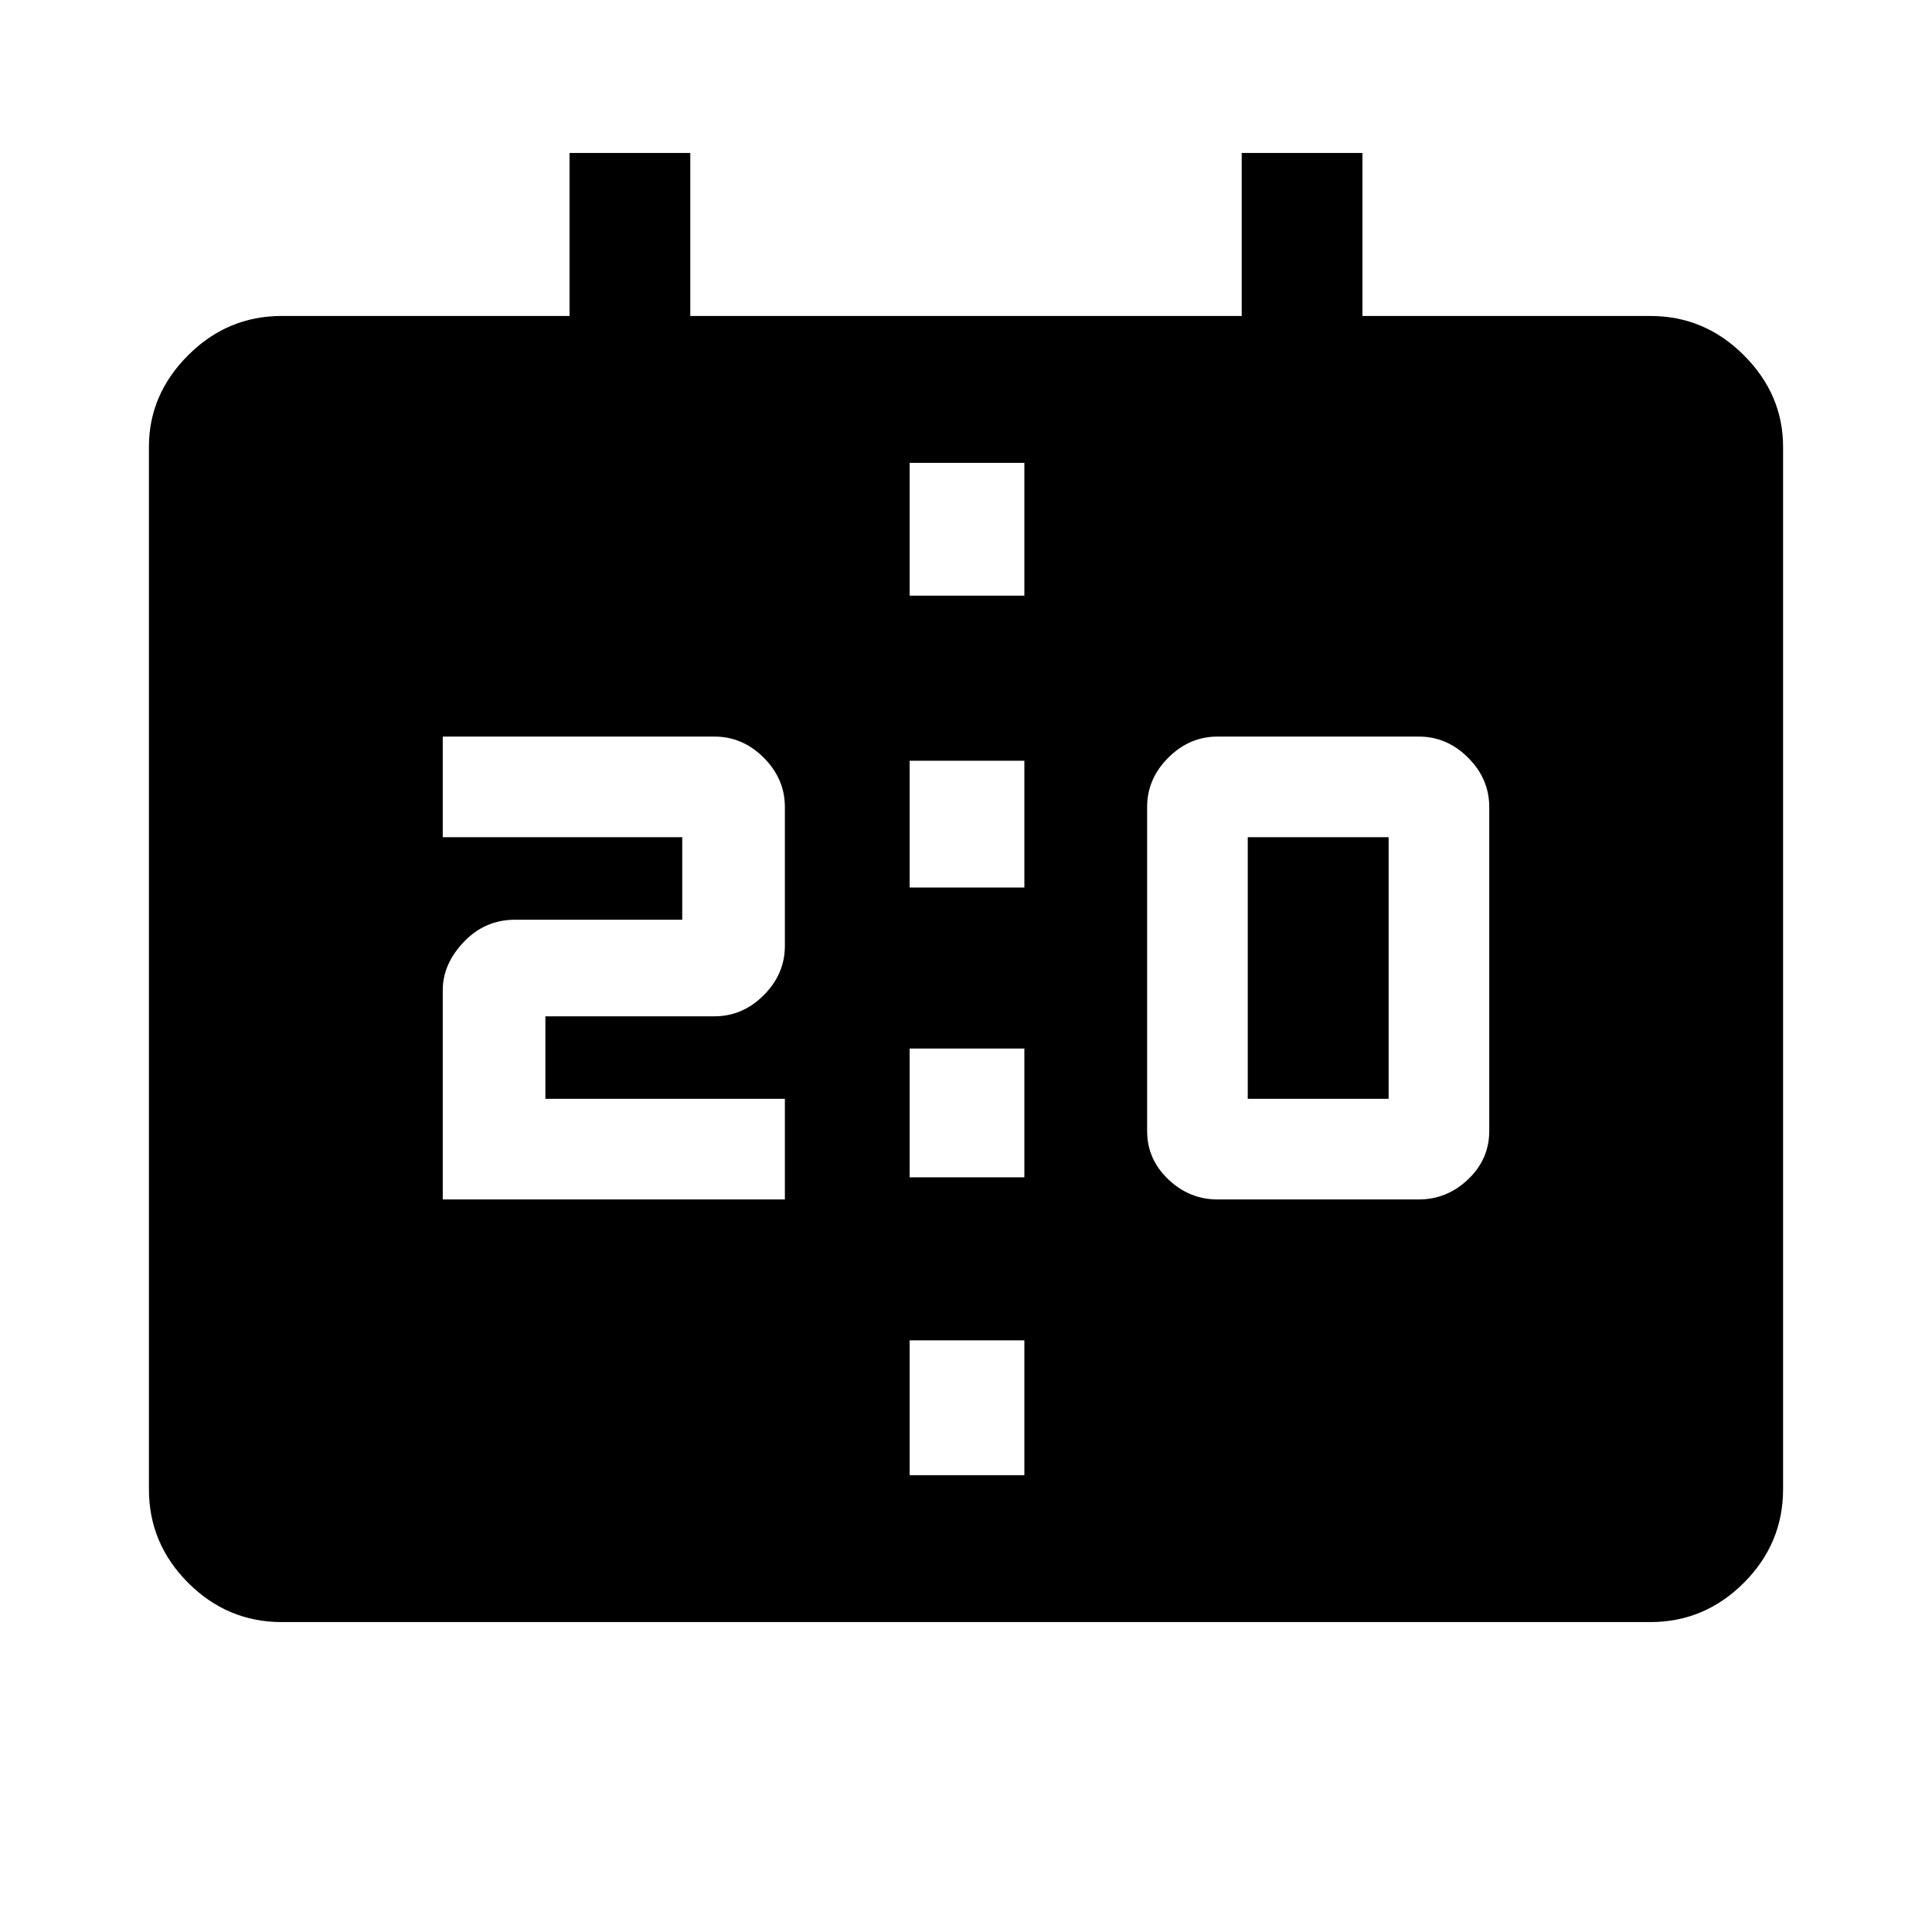 <svg xmlns="http://www.w3.org/2000/svg" height="48" width="48"><path d="M22.6 22.05H25.45V18.9H22.6ZM22.6 29.25H25.45V26.05H22.6ZM7 40.3Q5.65 40.3 4.675 39.325Q3.7 38.35 3.7 37V11.1Q3.7 9.8 4.675 8.825Q5.65 7.85 7 7.85H14.15V3.8H17.15V7.85H30.85V3.8H33.85V7.85H41Q42.35 7.85 43.325 8.825Q44.3 9.8 44.3 11.1V37Q44.3 38.35 43.325 39.325Q42.35 40.3 41 40.3ZM22.6 36.65H25.45V33.3H22.6ZM22.6 14.8H25.45V11.5H22.6ZM30.25 29.8H35.25Q35.95 29.8 36.475 29.3Q37 28.8 37 28.1V20.05Q37 19.35 36.475 18.825Q35.95 18.3 35.25 18.3H30.25Q29.55 18.3 29.025 18.825Q28.5 19.35 28.5 20.05V28.1Q28.5 28.8 29.025 29.3Q29.55 29.8 30.25 29.8ZM31 27.3H34.5V20.8H31ZM11 29.8H19.5V27.3H13.55V25.25H17.75Q18.45 25.25 18.975 24.725Q19.5 24.2 19.5 23.5V20.05Q19.5 19.35 18.975 18.825Q18.45 18.3 17.75 18.3H11V20.8H16.95V22.85H12.8Q12.05 22.85 11.525 23.4Q11 23.95 11 24.6Z"/></svg>